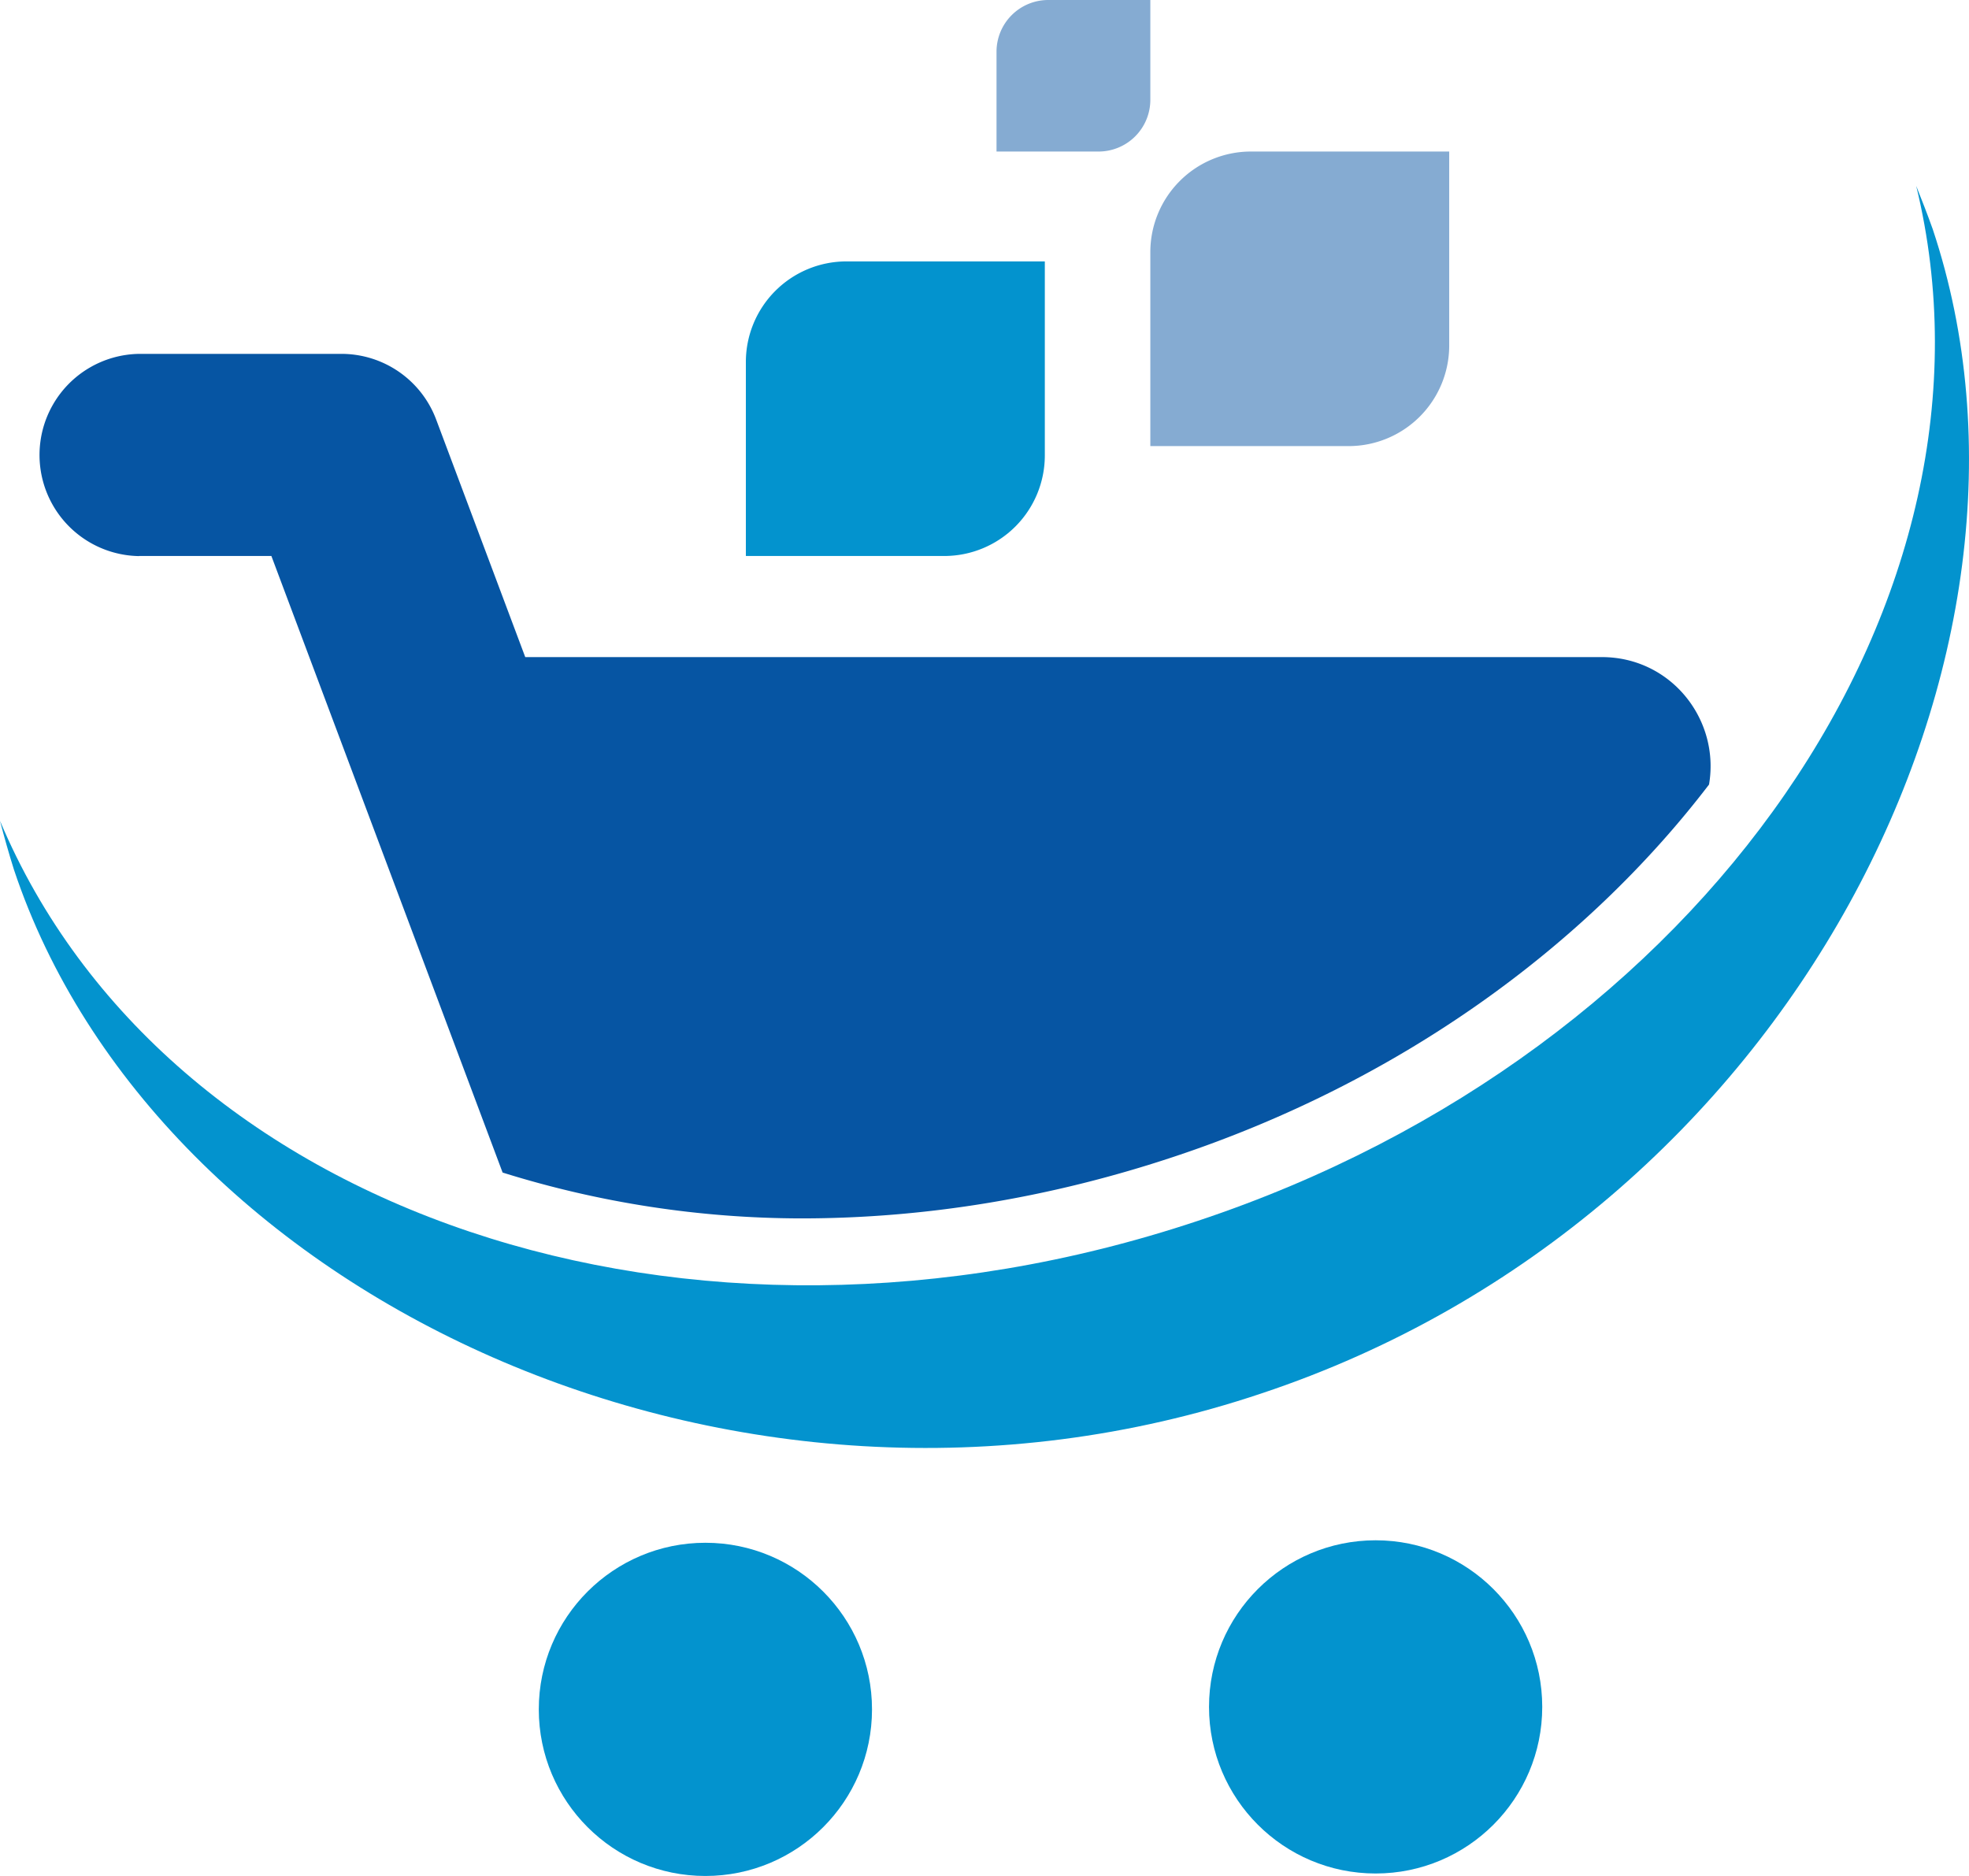<svg xmlns="http://www.w3.org/2000/svg" viewBox="0 0 906.93 864.11"><defs><style>.cls-1,.cls-3{fill:#0393ce;}.cls-2{fill:#85abd2;}.cls-2,.cls-3{fill-rule:evenodd;}.cls-4{fill:#0655a3;}</style></defs><title>icon</title><g id="Layer_2" data-name="Layer 2"><g id="Logo"><circle class="cls-1" cx="324.91" cy="787.37" r="76.74"/><circle class="cls-1" cx="633.62" cy="786.23" r="76.74"/><path class="cls-2" d="M482.78,0h47.07V46A23.84,23.84,0,0,1,506.09,69.8H459v-46A23.83,23.83,0,0,1,482.78,0Z"/><path class="cls-2" d="M576,69.8h91.51v89.48a46.33,46.33,0,0,1-46.19,46.2H529.85V116A46.33,46.33,0,0,1,576,69.8Z"/><path class="cls-3" d="M389.75,120.41h91.5V209.9a46.33,46.33,0,0,1-46.19,46.2H343.55V166.61a46.34,46.34,0,0,1,46.2-46.2Z"/><path class="cls-1" d="M581.17,641.79C337.38,723.7,71.6,595.92,6.43,400.6,4.1,393.21,1.89,385.37,0,378.1,76,558.5,316.65,640.81,551.79,562.33c234-77.82,376.9-287.54,330.82-476.71,2.58,6.49,5.15,13,7.61,19.92C955.39,300.87,825.29,560.45,581.17,641.79Z"/><path class="cls-4" d="M64.1,256.1H125l106.5,284A463,463,0,0,0,369,561.22c57.46,0,115.36-9.6,172.06-28.52C644.85,498.17,730.14,436,787.19,361.37c5.11-30-17.58-58.7-49.37-58.7H241.93l-41.06-109.5A46.6,46.6,0,0,0,157.25,163H64.1a46.58,46.58,0,0,0,0,93.15Z"/></g></g></svg>